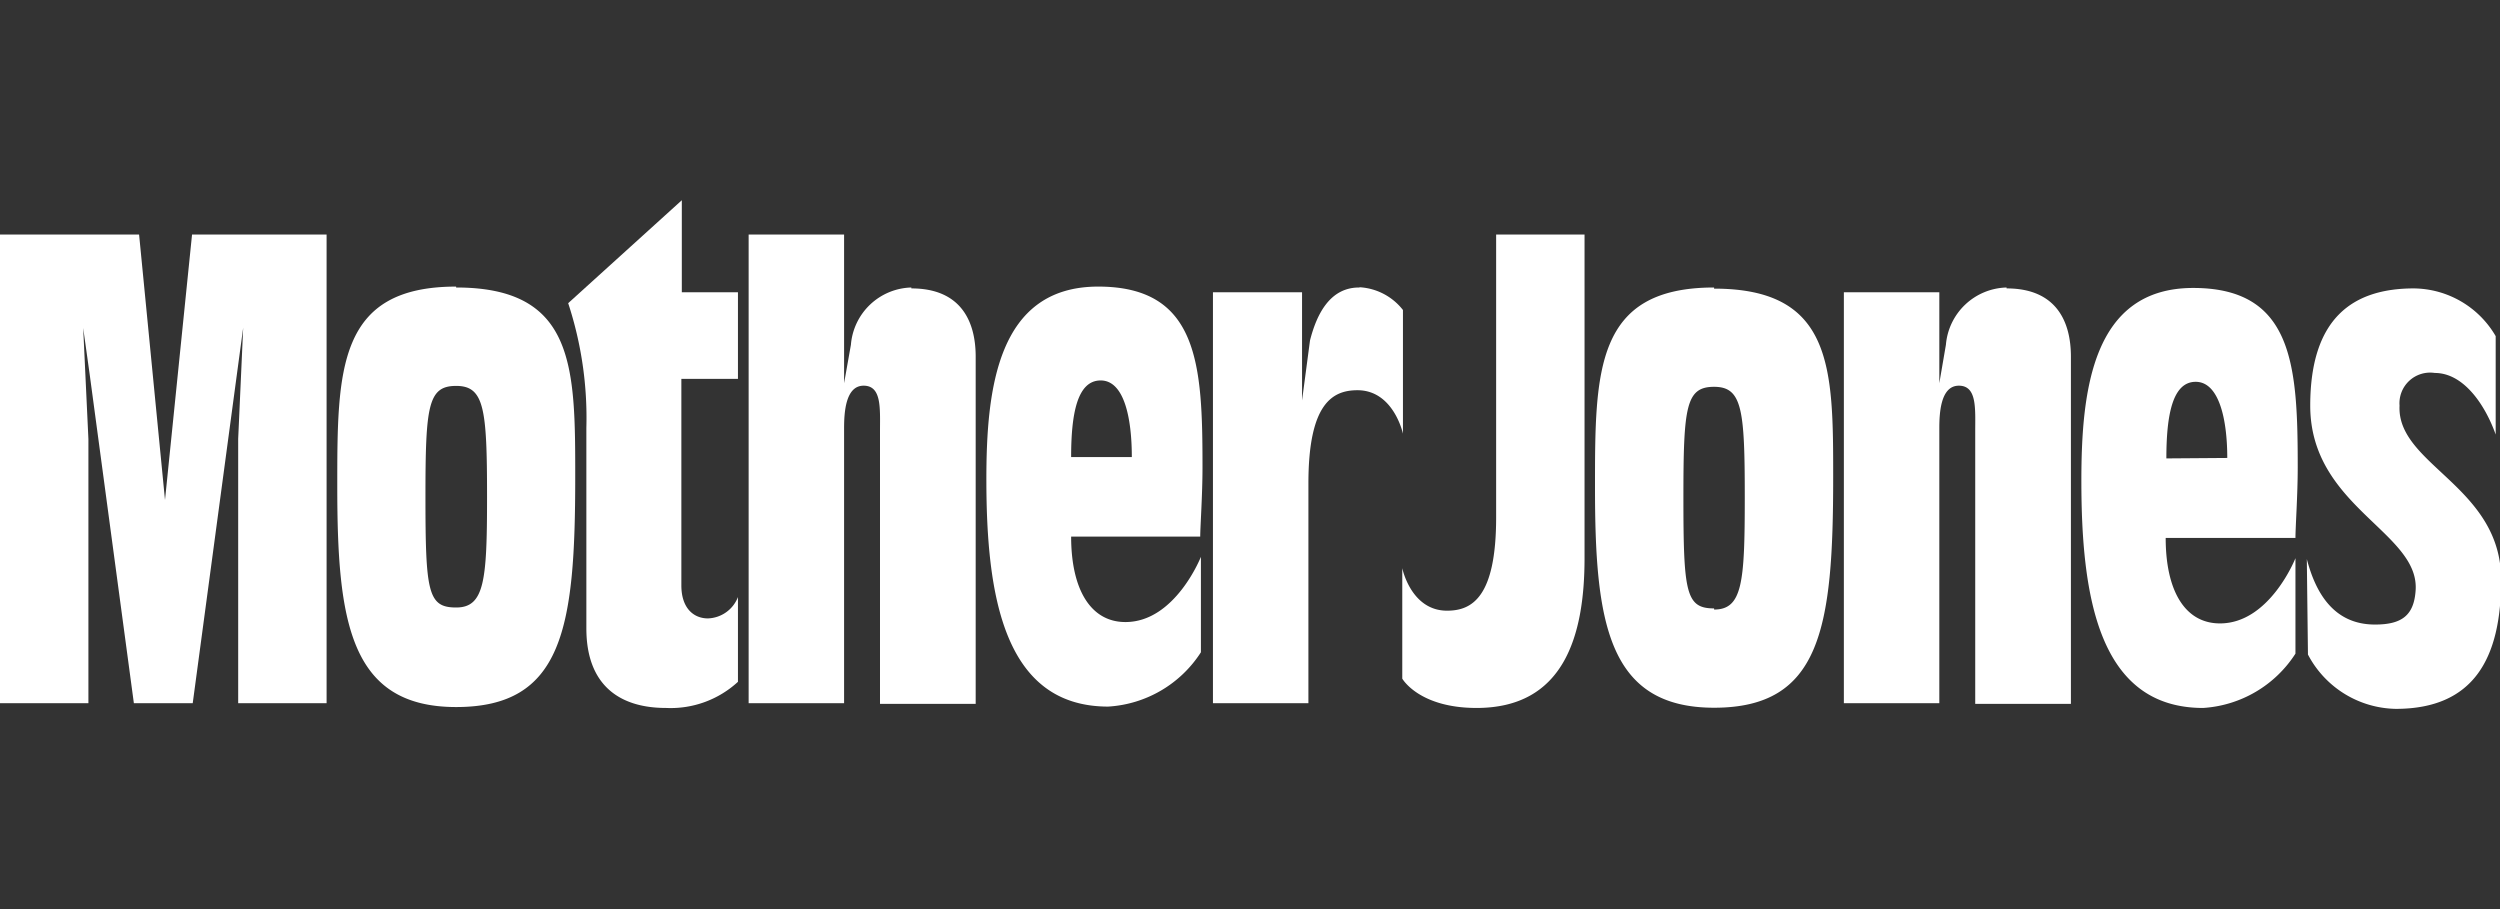 <svg id="Camada_1" data-name="Camada 1" xmlns="http://www.w3.org/2000/svg" viewBox="0 0 110 40"><rect x="0" y="0" width="110" height="40" fill="#333333" stroke="none"/><defs><style>.cls-1{fill:#fff;}</style></defs><path class="cls-1" d="M7.26,22h0L6.12,10.32H0V30.94H3.89V19.32l-.23-4.89.28,2L5.89,30.94H8.48l1.95-14.52.27-2-.22,4.89h0V30.94h3.89V10.32H8.45L7.26,22m45.65-1.46c0-4.47-.16-7.93-4.59-7.93s-4.92,4.49-4.92,8.48c0,5.08.75,10,5.36,10a5.22,5.22,0,0,0,4.08-2.39v-4.2s-1.13,2.87-3.32,2.87c-1.53,0-2.39-1.43-2.39-3.76h5.68C52.81,23.19,52.91,21.78,52.91,20.58Zm-5.78-.43c0-1.88.26-3.37,1.3-3.37s1.37,1.67,1.37,3.37Zm-27.06-7.5c-5.23,0-5.23,3.67-5.23,8.8,0,5.89.53,9.7,5.23,9.7S25.31,27.63,25.31,21C25.31,16.16,25.31,12.65,20.07,12.65Zm0,14.12c-1.24,0-1.35-.67-1.35-4.87,0-4,.11-4.88,1.35-4.88s1.36,1,1.36,4.88c0,3.68-.11,4.87-1.36,4.87ZM59.8,12.65c-1.27,0-1.86,1.15-2.16,2.33l-.35,2.64V12.86H53.37V30.94h4.2V21.27c0-3.52,1.06-4.1,2.16-4.1,1.59,0,2,1.91,2,1.91V13.64a2.61,2.61,0,0,0-1.89-1Zm-19.7,0a2.74,2.74,0,0,0-2.66,2.52l-.3,1.69V10.32h-4.2V30.94h4.2V18.85c0-.69.06-1.88.86-1.88s.72,1,.72,2v12h4.21V15.69c0-1.55-.65-3-2.83-3Zm35.32,0c-5.24,0-5.24,3.67-5.24,8.8,0,5.88.54,9.69,5.24,9.69s5.24-3.51,5.24-10.13C80.66,16.21,80.66,12.7,75.42,12.7Zm0,14.12c-1.24,0-1.35-.68-1.35-4.88,0-4,.11-4.87,1.35-4.87s1.35,1,1.35,4.87C76.77,25.62,76.67,26.82,75.42,26.82ZM88.29,12.65a2.75,2.75,0,0,0-2.67,2.52l-.29,1.69v-4h-4.2V30.94h4.2V18.85c0-.69.06-1.88.86-1.88s.72,1,.72,2v12h4.21V15.69c0-1.55-.65-3-2.83-3ZM61.7,25v4.86s.73,1.29,3.27,1.29c3.82,0,4.75-3.13,4.75-6.59V10.32H65.83V22.77c0,3.52-1.07,4.1-2.16,4.1C62.08,26.87,61.7,25,61.7,25Zm39.8-.4c.38,1.45,1.16,2.88,3,2.88,1.18,0,1.73-.4,1.79-1.55.12-2.53-4.64-3.66-4.64-8.08,0-3.85,1.87-5.16,4.56-5.16a4.21,4.21,0,0,1,3.6,2.1v4.33c-.45-1.27-1.39-2.71-2.68-2.71a1.35,1.35,0,0,0-1.55,1.44c-.13,2.61,4.47,3.54,4.47,7.66,0,3.48-1.22,5.68-4.64,5.68a4.45,4.45,0,0,1-3.86-2.39Zm-.4-4c0-4.47-.17-7.93-4.6-7.93s-4.92,4.49-4.92,8.48c0,5.08.75,10,5.36,10A5.22,5.22,0,0,0,101,28.76v-4.2s-1.13,2.87-3.32,2.87c-1.54,0-2.39-1.43-2.39-3.76H101C101,23.19,101.1,21.78,101.1,20.58Zm-5.78-.43c0-1.88.26-3.37,1.29-3.37S98,18.45,98,20.15Z"/><path class="cls-1" d="M30,8.81l-5,4.53a16.16,16.16,0,0,1,.8,5.49v8.82c0,2.49,1.45,3.5,3.5,3.5A4.37,4.37,0,0,0,32.47,30V26.27a1.47,1.47,0,0,1-1.32.94c-.63,0-1.17-.45-1.17-1.45V16.67h2.49V12.86H30Z"/></svg>